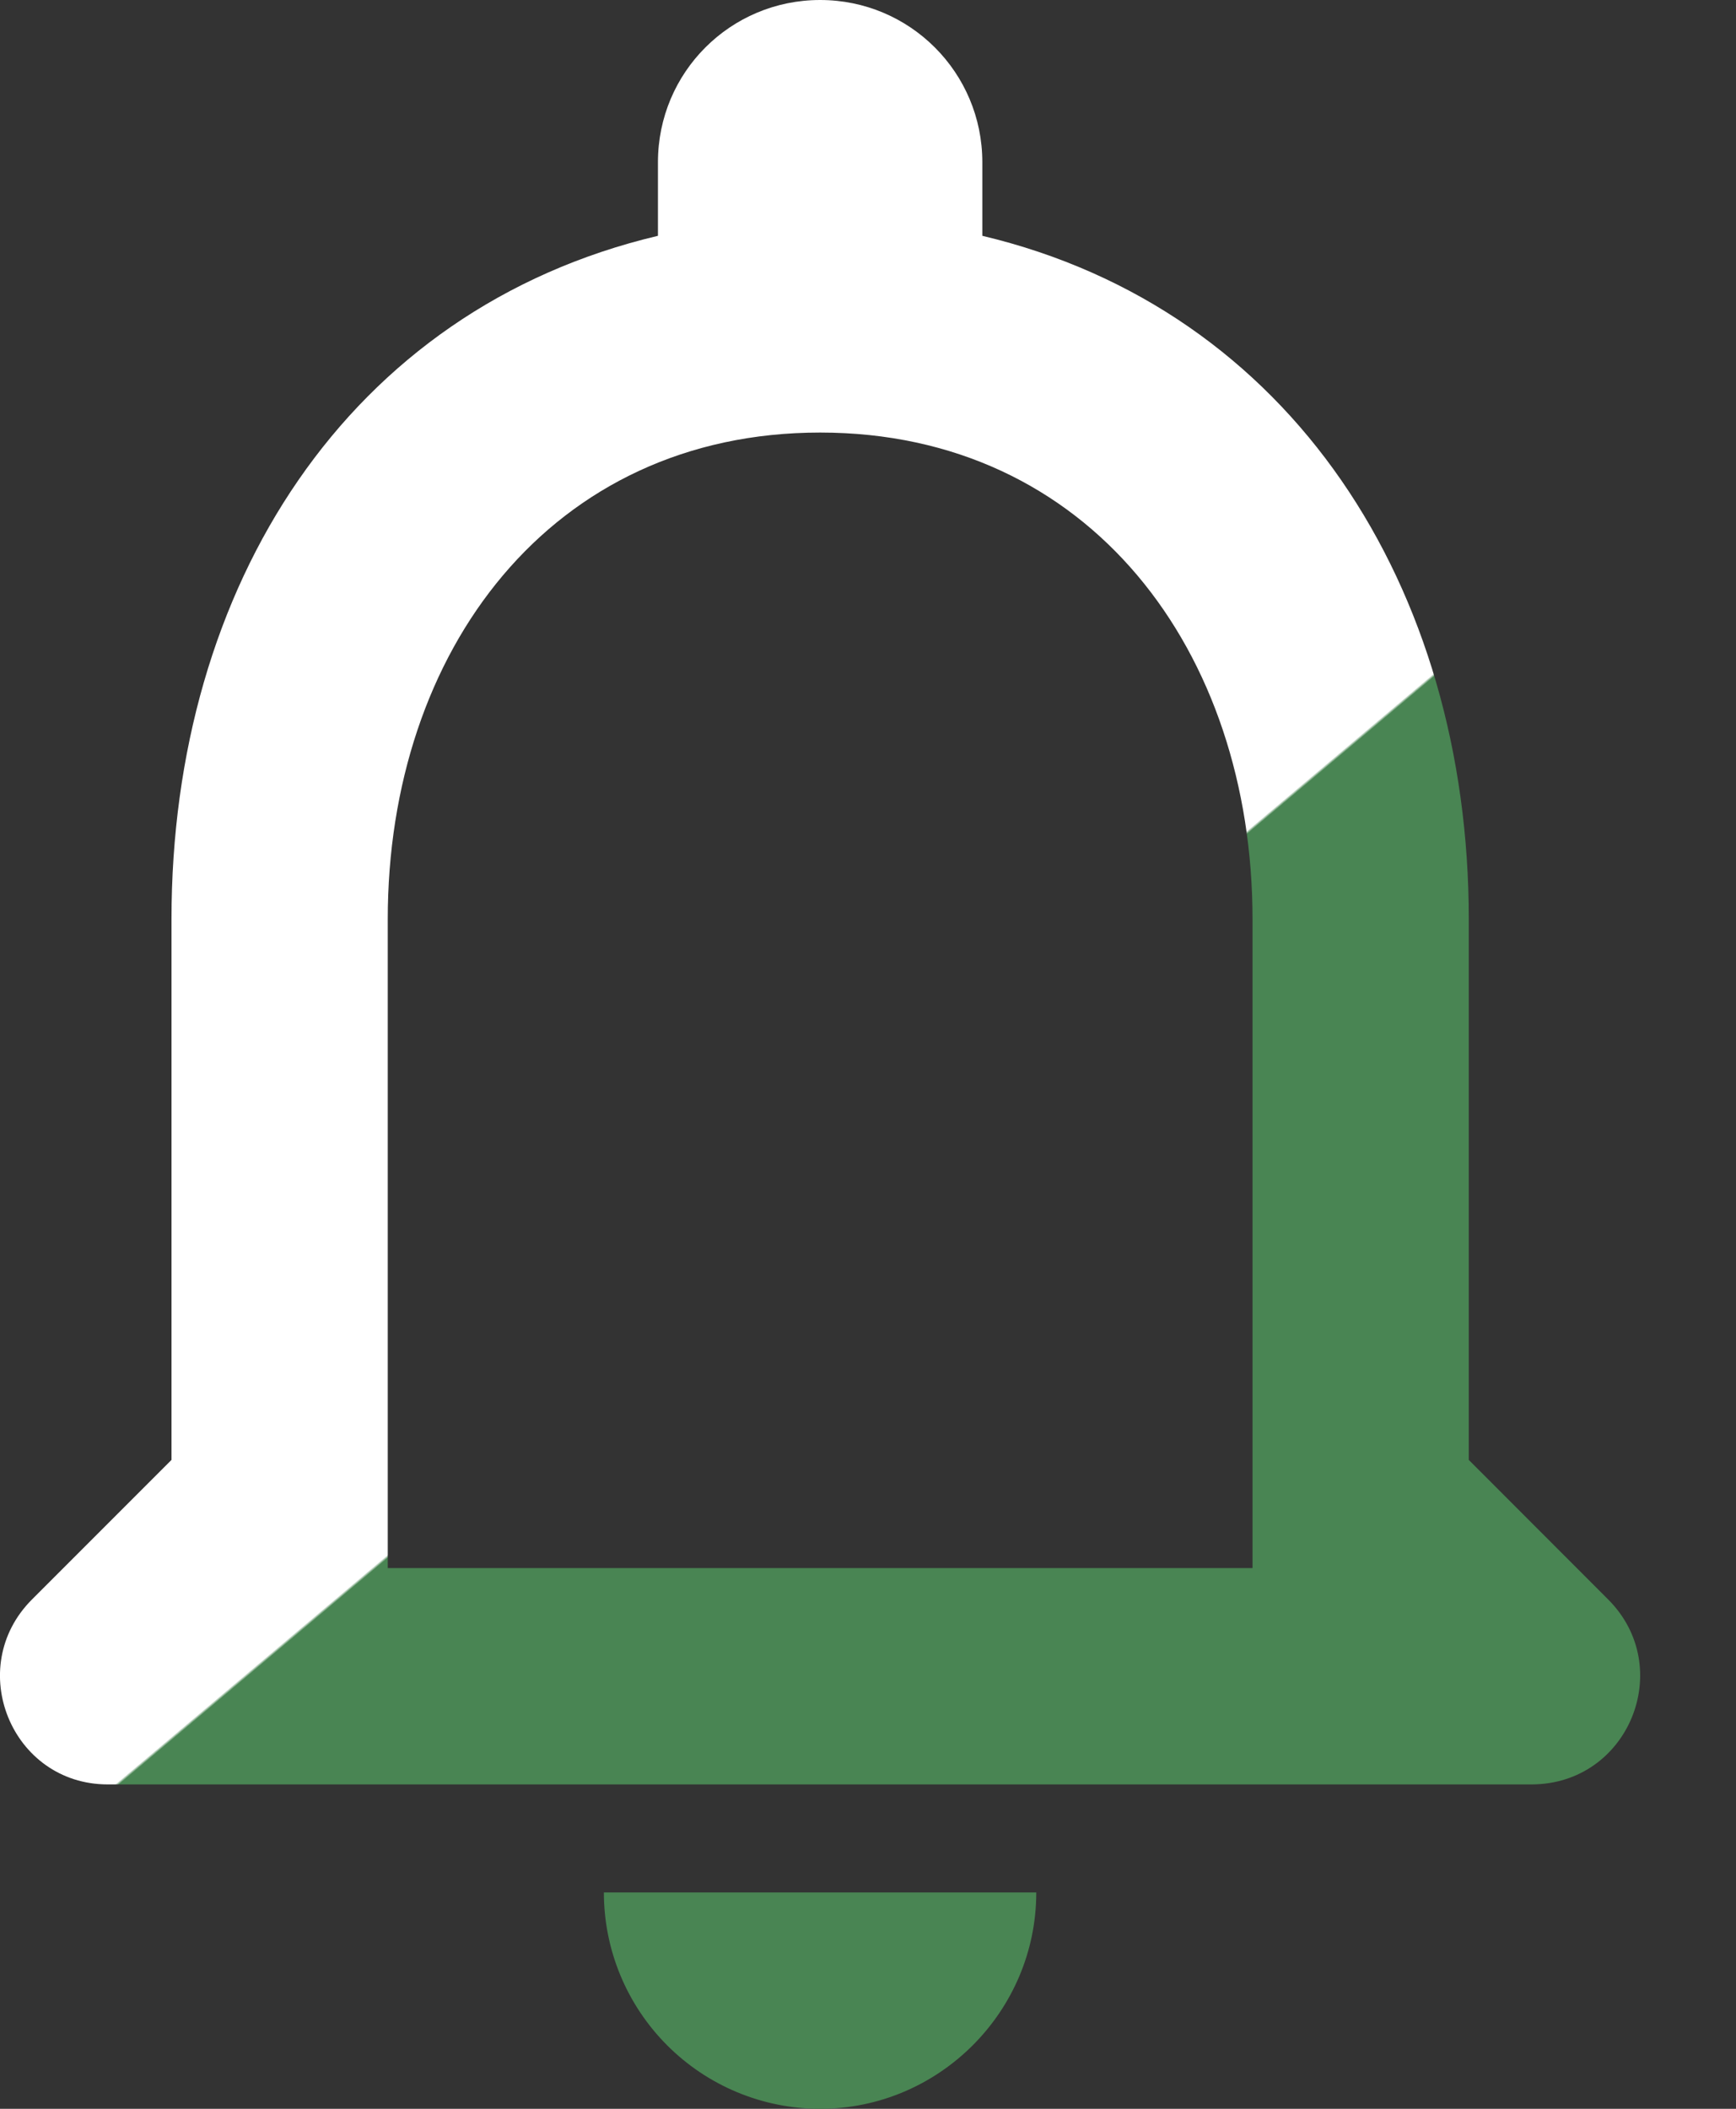 <svg width="14" height="17" viewBox="0 0 14 17" fill="none" xmlns="http://www.w3.org/2000/svg">
<rect x="0" y="0" width="14" height="17" fill="#333333" stroke="none"/>
<path d="M12.969 12.894L11.845 11.769V7.41C11.845 4.734 10.415 2.493 7.922 1.901V1.308C7.922 0.584 7.337 0 6.614 0C5.89 0 5.306 0.584 5.306 1.308V1.901C2.804 2.493 1.383 4.725 1.383 7.41V11.769L0.258 12.894C-0.291 13.443 0.093 14.385 0.869 14.385H12.35C13.135 14.385 13.518 13.443 12.969 12.894ZM10.101 12.641H3.127V7.41C3.127 5.248 4.443 3.487 6.614 3.487C8.785 3.487 10.101 5.248 10.101 7.41V12.641ZM6.614 17C7.573 17 8.357 16.215 8.357 15.256H4.87C4.87 15.719 5.054 16.162 5.381 16.489C5.708 16.816 6.151 17 6.614 17Z" fill="url(#paint0_linear_136_309)"/>
<defs>
<linearGradient id="paint0_linear_136_309" x1="-0.361" y1="0.436" x2="13.588" y2="17" gradientUnits="userSpaceOnUse">
<stop offset="0.531" stop-color="white"/>
<stop offset="0.532" stop-color="#498553"/>
</linearGradient>
</defs>
</svg>
